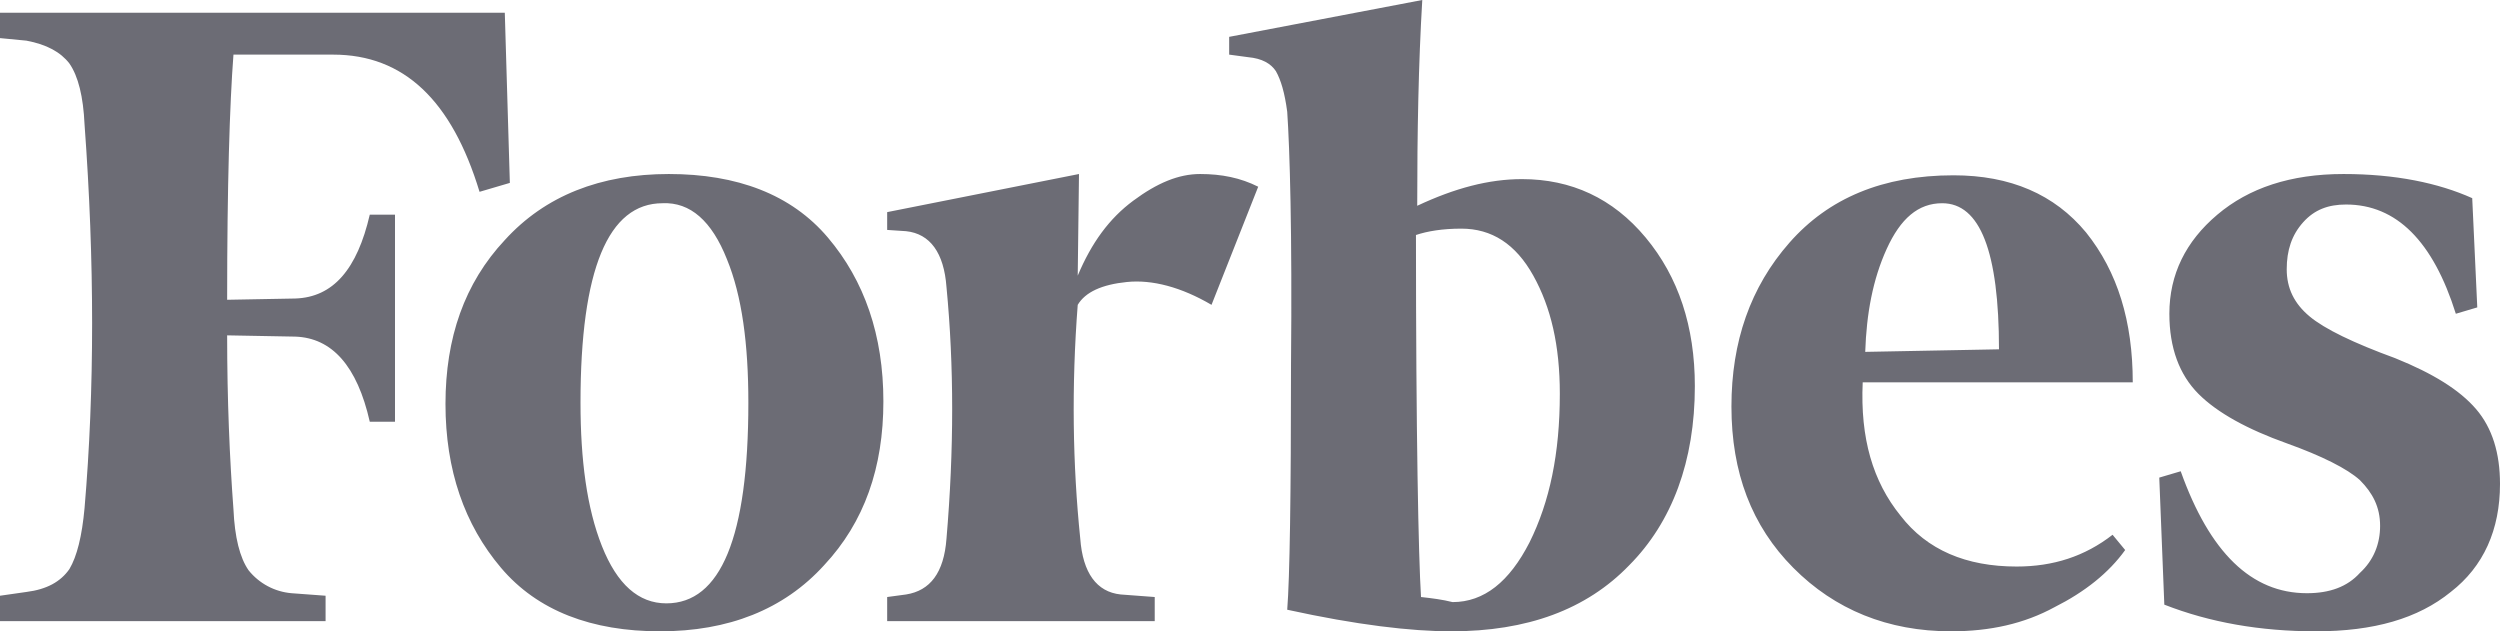 <svg width="99" height="25" viewBox="0 0 99 25" fill="none" xmlns="http://www.w3.org/2000/svg">
<path d="M56.122 8.149C56.122 5.231 56.172 2.515 56.322 0L48.675 1.459V2.163L49.425 2.264C49.975 2.314 50.325 2.515 50.525 2.817C50.724 3.169 50.874 3.672 50.974 4.427C51.074 5.885 51.174 9.205 51.124 14.437C51.124 19.618 51.074 22.887 50.974 24.145C53.723 24.748 55.872 25 57.471 25C60.469 25 62.818 24.145 64.517 22.384C66.217 20.674 67.116 18.26 67.116 15.292C67.116 12.928 66.466 10.966 65.167 9.406C63.868 7.847 62.219 7.093 60.27 7.093C58.97 7.093 57.621 7.445 56.122 8.149ZM56.272 23.642C56.172 22.032 56.072 17.203 56.072 9.306C56.522 9.155 57.121 9.054 57.871 9.054C59.07 9.054 60.02 9.658 60.719 10.915C61.419 12.173 61.769 13.682 61.769 15.594C61.769 17.958 61.369 19.869 60.569 21.479C59.77 23.038 58.77 23.843 57.521 23.843C57.121 23.742 56.721 23.692 56.272 23.642ZM19.99 0.503H0V1.509L1.049 1.61C1.849 1.761 2.399 2.062 2.749 2.515C3.098 3.018 3.298 3.823 3.348 4.93C3.748 10.362 3.748 15.443 3.348 20.121C3.248 21.227 3.048 22.032 2.749 22.535C2.399 23.038 1.849 23.34 1.049 23.441L0 23.591V24.598H12.893V23.591L11.544 23.491C11.215 23.463 10.895 23.369 10.603 23.213C10.311 23.058 10.053 22.844 9.845 22.585C9.495 22.082 9.295 21.278 9.245 20.171C9.095 18.159 8.995 15.845 8.995 13.28L11.694 13.33C13.143 13.38 14.143 14.487 14.643 16.7H15.642V8.501H14.643C14.143 10.664 13.193 11.771 11.694 11.821L8.995 11.871C8.995 7.344 9.095 4.125 9.245 2.163H13.193C15.992 2.163 17.891 3.974 18.99 7.596L20.19 7.243L19.99 0.503ZM17.641 15.996C17.641 18.612 18.391 20.775 19.84 22.485C21.289 24.195 23.438 25 26.137 25C28.835 25 31.034 24.145 32.633 22.384C34.233 20.674 34.982 18.511 34.982 15.895C34.982 13.28 34.233 11.117 32.783 9.406C31.334 7.696 29.185 6.891 26.487 6.891C23.788 6.891 21.589 7.746 19.99 9.507C18.391 11.217 17.641 13.38 17.641 15.996ZM28.785 10.262C29.385 11.72 29.635 13.632 29.635 15.946C29.635 21.278 28.536 23.893 26.387 23.893C25.287 23.893 24.438 23.139 23.838 21.63C23.238 20.121 22.988 18.209 22.988 15.946C22.988 10.664 24.088 8.048 26.237 8.048C27.336 7.998 28.186 8.753 28.785 10.262ZM71.014 22.485C72.663 24.145 74.762 25 77.261 25C78.81 25 80.159 24.698 81.359 24.044C82.558 23.441 83.508 22.686 84.157 21.781L83.658 21.177C82.558 22.032 81.309 22.435 79.86 22.435C77.861 22.435 76.311 21.781 75.262 20.422C74.162 19.064 73.663 17.354 73.763 15.141H84.457C84.457 12.726 83.858 10.765 82.608 9.205C81.359 7.696 79.61 6.942 77.361 6.942C74.562 6.942 72.413 7.847 70.864 9.608C69.315 11.368 68.565 13.531 68.565 16.097C68.565 18.712 69.365 20.825 71.014 22.485ZM74.712 9.859C75.262 8.652 75.962 8.048 76.911 8.048C78.41 8.048 79.16 9.96 79.16 13.833L73.863 13.934C73.913 12.425 74.162 11.066 74.712 9.859ZM97.9 7.847C96.551 7.243 94.852 6.891 92.803 6.891C90.704 6.891 89.055 7.445 87.806 8.501C86.556 9.557 85.907 10.865 85.907 12.425C85.907 13.783 86.306 14.839 87.056 15.594C87.806 16.348 89.005 17.002 90.554 17.555C91.954 18.058 92.953 18.561 93.453 19.014C93.953 19.517 94.252 20.07 94.252 20.825C94.252 21.529 94.002 22.183 93.453 22.686C92.953 23.239 92.253 23.491 91.354 23.491C89.155 23.491 87.506 21.881 86.356 18.662L85.507 18.913L85.707 23.944C87.506 24.648 89.505 25 91.704 25C94.002 25 95.752 24.497 97.051 23.441C98.35 22.435 99 20.976 99 19.165C99 17.958 98.7 16.952 98.05 16.197C97.401 15.443 96.351 14.789 94.852 14.185C93.203 13.582 92.053 13.028 91.454 12.525C90.854 12.022 90.554 11.418 90.554 10.664C90.554 9.909 90.754 9.306 91.204 8.803C91.654 8.3 92.203 8.099 92.903 8.099C94.902 8.099 96.351 9.557 97.251 12.425L98.1 12.173L97.9 7.847ZM49.825 7.394C49.125 7.042 48.376 6.891 47.526 6.891C46.676 6.891 45.827 7.243 44.877 7.948C43.928 8.652 43.228 9.608 42.678 10.915L42.728 6.891L35.132 8.4V9.105L35.882 9.155C36.831 9.256 37.381 10.01 37.481 11.368C37.781 14.487 37.781 17.807 37.481 21.328C37.381 22.686 36.831 23.39 35.882 23.541L35.132 23.642V24.598H45.727V23.642L44.378 23.541C43.428 23.441 42.878 22.686 42.778 21.328C42.478 18.41 42.429 15.292 42.678 12.072C42.978 11.569 43.628 11.268 44.627 11.167C45.627 11.066 46.776 11.368 47.976 12.072L49.825 7.394Z" fill="#6C6C75"/>
</svg>
